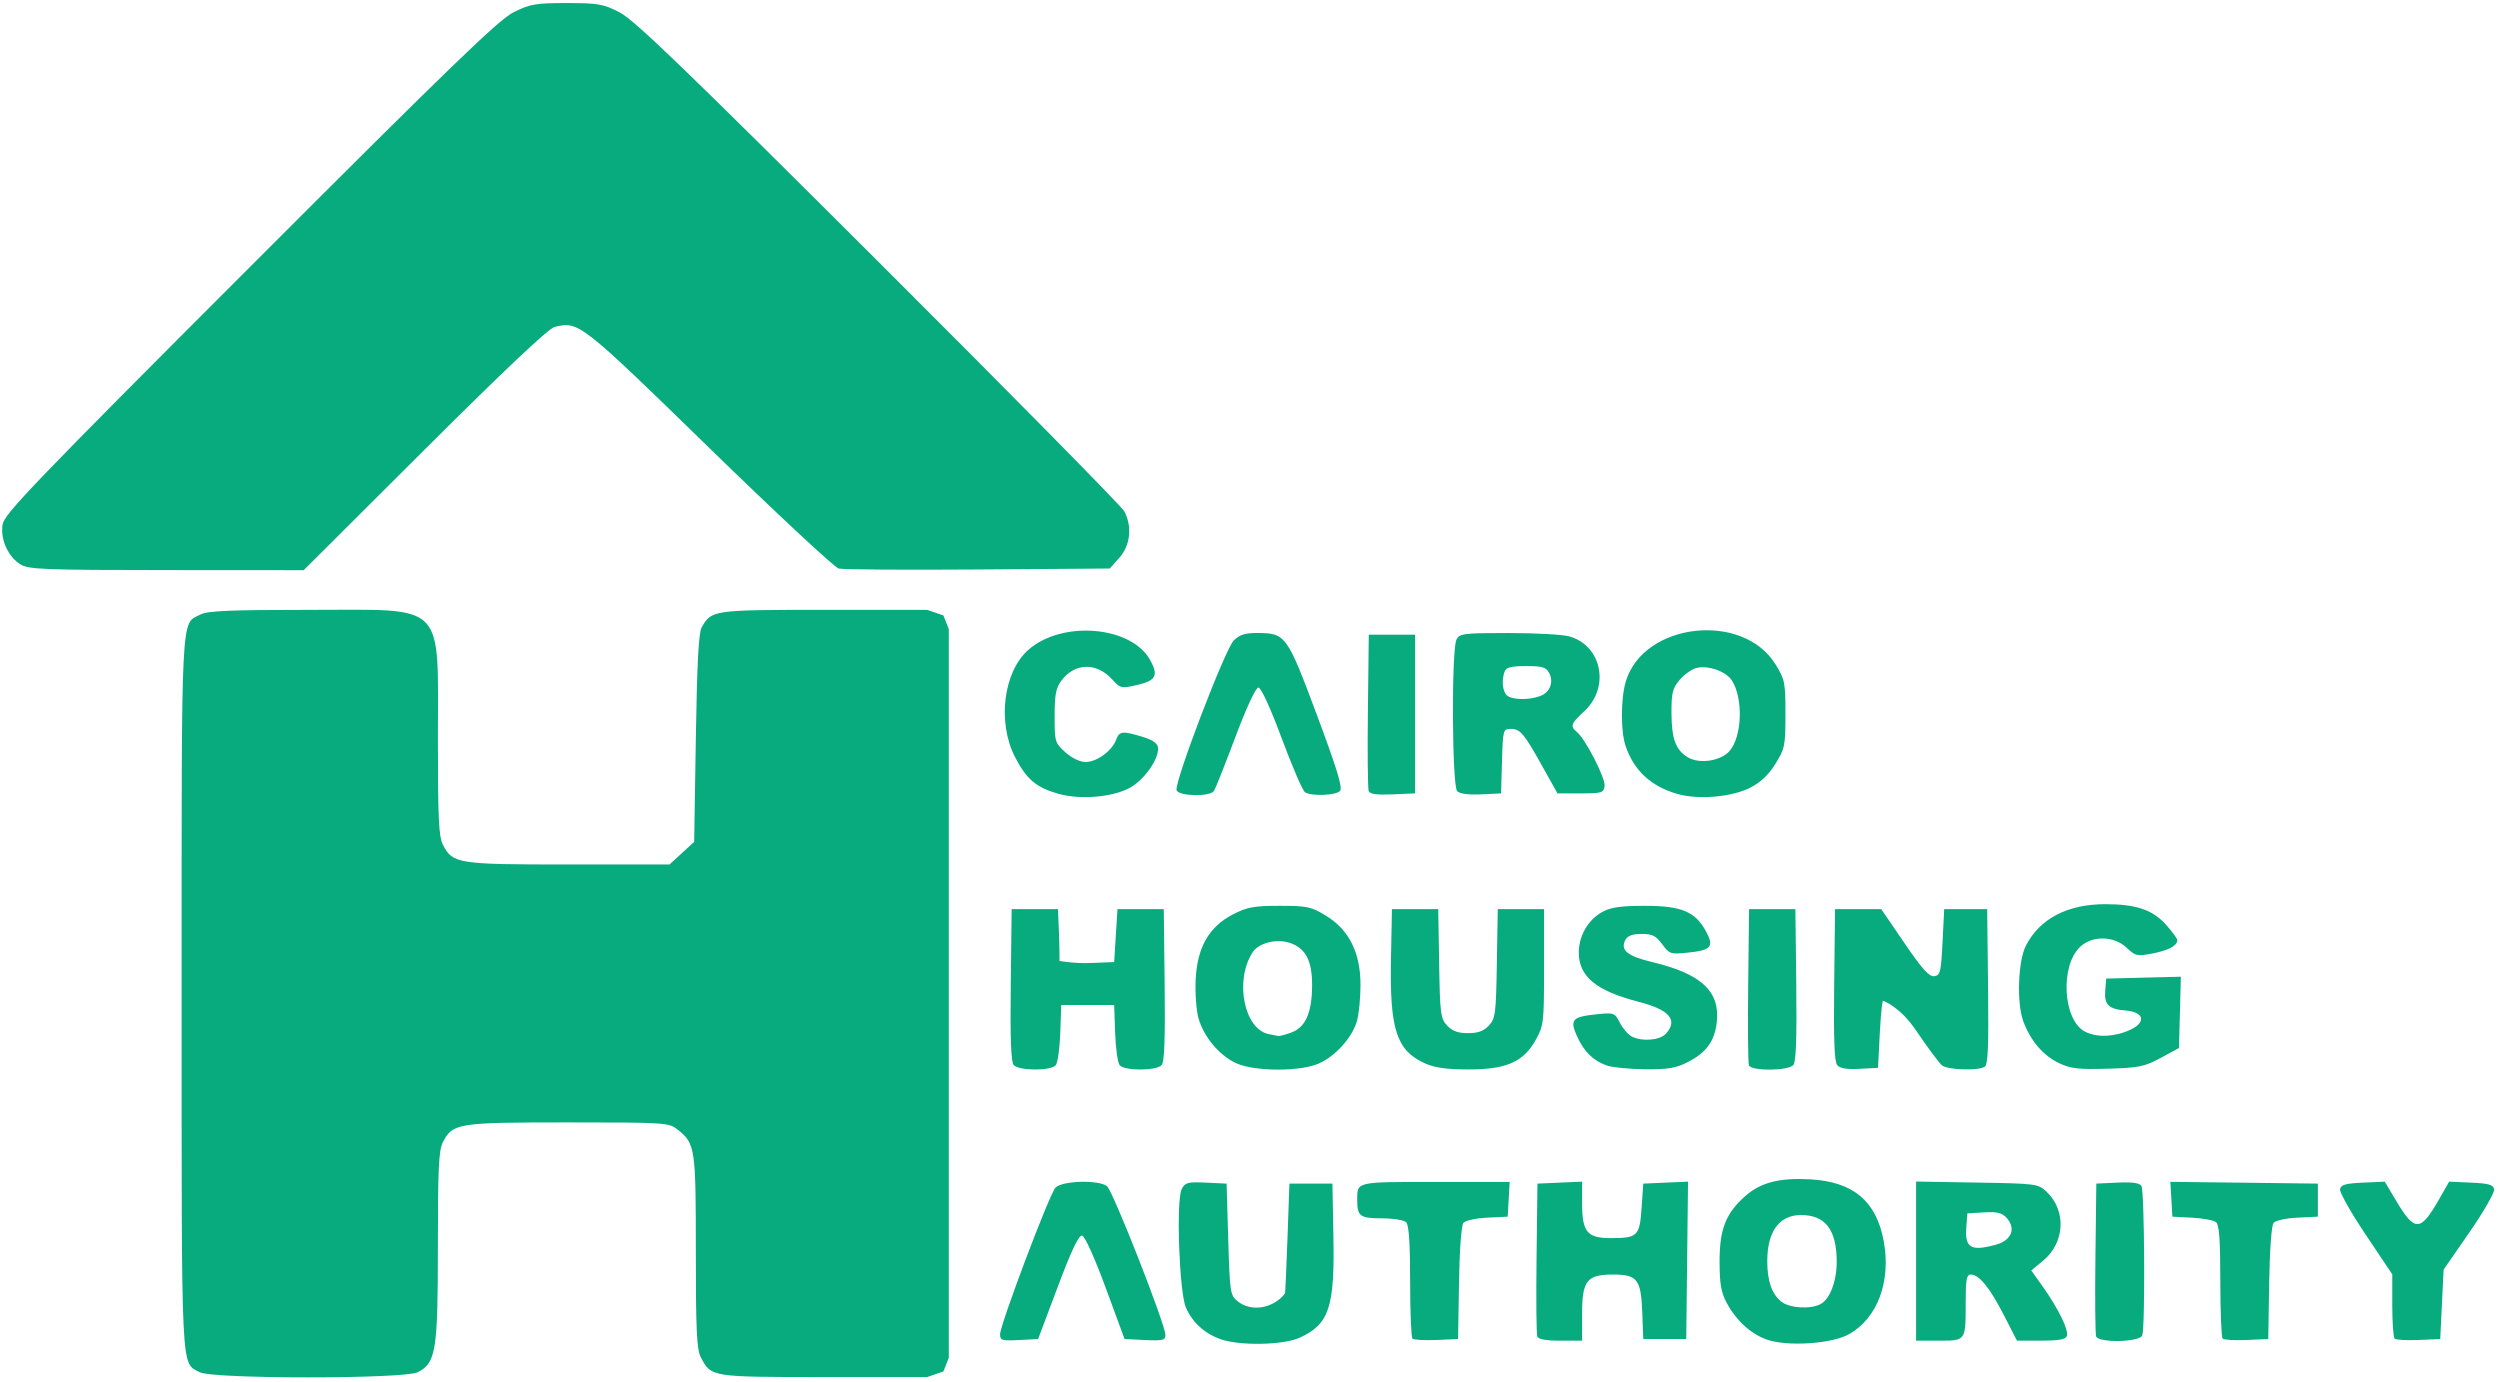 <?xml version="1.0" encoding="UTF-8" standalone="no"?>
<!-- Created with Inkscape (http://www.inkscape.org/) -->

<svg
   version="1.1"
   id="svg2"
   width="1008"
   height="557.333"
   viewBox="0 0 1008 557.333"
   sodipodi:docname="chalogo1-color-noback.svg"
   inkscape:version="1.1.2 (0a00cf5339, 2022-02-04)"
   xmlns:inkscape="http://www.inkscape.org/namespaces/inkscape"
   xmlns:sodipodi="http://sodipodi.sourceforge.net/DTD/sodipodi-0.dtd"
   xmlns="http://www.w3.org/2000/svg"
   xmlns:svg="http://www.w3.org/2000/svg">
  <defs
     id="defs6" />
  <sodipodi:namedview
     id="namedview4"
     pagecolor="#ffffff"
     bordercolor="#666666"
     borderopacity="1.0"
     inkscape:pageshadow="2"
     inkscape:pageopacity="0.0"
     inkscape:pagecheckerboard="0"
     showgrid="false"
     inkscape:zoom="1.9686996"
     inkscape:cx="531.31519"
     inkscape:cy="322.54794"
     inkscape:window-width="1617"
     inkscape:window-height="843"
     inkscape:window-x="3025"
     inkscape:window-y="622"
     inkscape:window-maximized="0"
     inkscape:current-layer="g8" />
  <g
     inkscape:groupmode="layer"
     inkscape:label="Image"
     id="g8">
    <path
       style="fill:#08ab7e;fill-opacity:1;stroke-width:1"
       d="m 80.51,553.28 c -7.64,-4.156 -7.281,3.359 -7.281,-152.718 0,-156.697 -0.397,-148.669 7.553,-152.78 2.91,-1.505 11.848,-1.886 44.201,-1.886 55.477,0 51.579,-3.981 51.579,52.69 0,31.456 0.353,38.792 2.023,42.02 3.962,7.661 5.841,7.956 50.597,7.956 h 40.752 l 4.98,-4.562 4.98,-4.562 0.667,-41.771 c 0.479,-30.042 1.138,-42.595 2.344,-44.703 4.006,-7.003 4.458,-7.068 49.265,-7.068 h 41.682 l 6.537,2.254 2.172,5.528 v 146.885 146.885 l -2.172,5.528 -6.537,2.254 h -41.682 c -45.623,0 -45.458,0.027 -49.617,-8.015 -1.634,-3.159 -1.992,-10.838 -1.992,-42.652 0,-42.057 -0.219,-43.499 -7.487,-49.216 -3.413,-2.685 -4.987,-2.784 -44.093,-2.784 -44.538,0 -46.439,0.3 -50.398,7.956 -1.669,3.228 -2.023,10.557 -2.023,41.95 0,42.227 -0.764,47.018 -8.099,50.811 -5.371,2.777 -82.848,2.778 -87.953,2.7e-4 z M 492.102,539.951 c -6.453,-2.301 -11.298,-6.724 -13.937,-12.722 -2.7,-6.138 -4.012,-43.5 -1.68,-47.857 1.398,-2.613 2.471,-2.89 9.823,-2.538 l 8.253,0.395 0.667,22.454 c 0.641,21.602 0.786,22.551 3.814,25 5.448,4.406 14.388,2.919 19.069,-3.173 0.119,-0.155 0.569,-10.181 1,-22.281 l 0.784,-22 h 8.667 8.667 l 0.405,21.333 c 0.543,28.594 -1.731,35.399 -13.634,40.805 -6.621,3.007 -24.199,3.329 -31.898,0.584 z m 219.976,0.069 c -6.373,-2.368 -12.211,-7.792 -15.92,-14.791 -2.24,-4.226 -2.826,-7.686 -2.826,-16.667 0,-13.043 2.535,-19.439 10.468,-26.403 6.178,-5.424 13.783,-7.356 26.161,-6.646 17.316,0.993 26.556,8.765 29.548,24.851 3.025,16.268 -2.496,31.123 -13.963,37.568 -7.086,3.982 -25.308,5.119 -33.467,2.088 z m 22.018,-14.232 c 3.714,-1.988 6.466,-9.216 6.466,-16.984 0,-12.908 -4.56,-18.908 -14.368,-18.908 -8.8,0 -13.632,6.616 -13.632,18.667 0,7.955 1.868,13.265 5.735,16.304 3.308,2.6 11.744,3.092 15.799,0.922 z m -330.867,12.213 c 0,-3.866 19.799,-56.318 22.311,-59.105 2.544,-2.824 17.209,-3.295 20.774,-0.667 2.343,1.727 23.582,55.821 23.582,60.062 0,2.093 -1.049,2.348 -8.237,2.002 l -8.237,-0.397 -7.613,-20.667 c -4.447,-12.073 -8.401,-20.825 -9.508,-21.049 -1.33,-0.268 -4.256,5.892 -9.817,20.667 l -7.922,21.049 -7.667,0.4 c -6.936,0.362 -7.667,0.143 -7.667,-2.295 z m 166.277,1.727 c -0.519,-0.519 -0.944,-10.923 -0.944,-23.121 0,-15.472 -0.484,-22.662 -1.6,-23.778 -0.9,-0.9 -5.213,-1.6 -9.857,-1.6 -8.761,0 -9.876,-0.828 -9.876,-7.333 0,-7.531 -0.852,-7.333 31.546,-7.333 h 29.927 l -0.403,7 -0.403,7 -8.22,0.394 c -4.582,0.22 -8.846,1.147 -9.633,2.096 -0.837,1.009 -1.562,10.896 -1.78,24.273 l -0.367,22.57 -8.723,0.388 c -4.798,0.213 -9.148,-0.037 -9.667,-0.556 z m 50.322,-0.863 c -0.358,-0.933 -0.489,-15.183 -0.291,-31.667 l 0.36,-29.97 9,-0.394 9,-0.394 v 8.431 c 0,11.946 1.98,14.363 11.742,14.337 10.66,-0.029 11.474,-0.843 12.258,-12.262 l 0.667,-9.718 9.024,-0.395 9.024,-0.395 -0.358,31.728 -0.358,31.728 h -8.667 -8.667 L 662.167,529.266 c -0.499,-13.441 -1.982,-15.37 -11.812,-15.37 -10.569,0 -12.46,2.429 -12.46,16 v 10.667 h -8.709 c -5.819,0 -8.925,-0.563 -9.36,-1.697 z m 152.735,-30.386 v -32.082 l 24.563,0.416 c 23.933,0.405 24.651,0.499 28.022,3.669 8.109,7.626 7.461,20.55 -1.396,27.851 l -4.746,3.912 4.619,6.492 c 6.282,8.83 10.608,17.692 9.739,19.954 -0.525,1.369 -3.321,1.869 -10.426,1.865 l -9.709,-0.005 -5.291,-10.328 c -5.643,-11.015 -9.975,-16.328 -13.315,-16.328 -1.695,0 -2.061,1.989 -2.061,11.224 0,15.62 0.124,15.442 -10.809,15.442 h -9.191 z m 32.323,-6.651 c 6.117,-1.699 8.028,-6.528 4.24,-10.714 -1.929,-2.132 -3.785,-2.594 -9.158,-2.28 l -6.738,0.394 -0.42,5.868 c -0.581,8.116 1.971,9.538 12.076,6.732 z m 40.276,37.037 c -0.358,-0.933 -0.489,-15.183 -0.291,-31.667 l 0.36,-29.97 8.545,-0.402 c 5.934,-0.28 8.882,0.128 9.646,1.333 1.259,1.985 1.563,57.087 0.333,60.293 -1.044,2.72 -17.566,3.086 -18.592,0.412 z m 51.012,0.863 c -0.519,-0.519 -0.943,-10.97 -0.943,-23.225 0,-16.518 -0.443,-22.649 -1.713,-23.703 -0.942,-0.782 -5.292,-1.605 -9.667,-1.83 l -7.954,-0.408 -0.404,-7.026 -0.404,-7.026 29.737,0.359 29.737,0.359 v 6.667 6.667 l -8.22,0.394 c -4.582,0.22 -8.846,1.147 -9.633,2.096 -0.837,1.009 -1.562,10.896 -1.78,24.273 l -0.367,22.57 -8.723,0.388 c -4.798,0.213 -9.148,-0.037 -9.667,-0.556 z m 69.333,0 c -0.519,-0.519 -0.944,-6.561 -0.944,-13.427 v -12.484 l -10.748,-16.044 c -5.912,-8.824 -10.555,-17.056 -10.32,-18.294 0.341,-1.792 2.224,-2.33 9.232,-2.641 l 8.803,-0.39 4.517,7.587 c 7.596,12.76 9.828,12.714 17.306,-0.355 l 4.139,-7.235 8.855,0.391 c 7.133,0.315 8.94,0.838 9.293,2.69 0.241,1.264 -4.245,9.064 -9.968,17.333 l -10.406,15.035 -0.685,14 -0.685,14 -8.723,0.388 c -4.798,0.213 -9.148,-0.037 -9.667,-0.556 z M 408.7,429.395 c -1.067,-1.285 -1.415,-10.956 -1.163,-32.333 l 0.359,-30.499 h 9.333 9.333 l 0.401,9.278 c 0.22,5.103 0.238,11.6 0.238,11.6 0,0 5.921,1.116 12.57,0.843 l 9.458,-0.388 0.667,-10.667 0.667,-10.667 h 9.333 9.333 l 0.359,30.499 c 0.251,21.377 -0.096,31.048 -1.163,32.333 -1.983,2.39 -15.01,2.467 -16.974,0.101 -0.791,-0.953 -1.615,-6.803 -1.83,-13 l -0.392,-11.267 h -10.667 -10.667 l -0.392,11.267 c -0.215,6.197 -1.039,12.047 -1.83,13 -1.964,2.366 -14.991,2.289 -16.974,-0.101 z m 89.768,-0.69 c -6.791,-3.085 -13.146,-10.666 -15.255,-18.201 -0.889,-3.176 -1.392,-10.221 -1.118,-15.655 0.656,-12.991 5.402,-21.219 15.118,-26.214 5.677,-2.918 8.366,-3.406 18.761,-3.406 11.143,0 12.671,0.327 18.695,4.006 9.277,5.666 13.896,14.947 13.886,27.899 -0.004,5.185 -0.637,11.694 -1.406,14.464 -1.82,6.554 -8.52,14.09 -15.242,17.144 -7.458,3.388 -25.942,3.368 -33.439,-0.037 z m 21.936,-12.287 c 5.884,-2.051 8.53,-7.818 8.631,-18.81 0.093,-10.164 -2.542,-15.291 -8.959,-17.43 -5.406,-1.802 -12.519,-0.022 -14.991,3.75 -7.412,11.313 -3.507,31.091 6.523,33.033 1.625,0.315 3.315,0.654 3.756,0.753 0.441,0.1 2.709,-0.483 5.041,-1.296 z m 54.027,12.271 c -11.392,-5.173 -14.143,-13.701 -13.59,-42.126 l 0.389,-20 h 9.333 9.333 l 0.368,21.951 c 0.341,20.348 0.577,22.173 3.232,25 2.092,2.227 4.357,3.049 8.4,3.049 4.043,0 6.308,-0.822 8.4,-3.049 2.656,-2.827 2.892,-4.652 3.232,-25 l 0.368,-21.951 h 9.333 9.333 v 23.333 c 0,22.4 -0.133,23.573 -3.333,29.333 -4.984,8.971 -11.906,12.008 -27.283,11.971 -8.857,-0.021 -13.499,-0.687 -17.516,-2.511 z m 73.465,0.932 c -5.507,-1.924 -9.23,-5.583 -12.053,-11.842 -2.99,-6.63 -1.962,-7.798 7.739,-8.8 7.231,-0.746 7.448,-0.67 9.537,3.371 1.176,2.274 3.292,4.752 4.703,5.507 4.112,2.201 11.42,1.639 13.867,-1.065 5.006,-5.532 1.47,-9.656 -11.047,-12.885 -17.056,-4.399 -24.084,-10.196 -24.075,-19.857 0.007,-6.788 3.781,-13.244 9.603,-16.422 3.356,-1.832 7.382,-2.398 17.059,-2.398 14.786,0 20.3,2.313 24.65,10.342 3.341,6.166 2.116,7.569 -7.46,8.543 -6.862,0.698 -7.328,0.543 -10.23,-3.41 -2.508,-3.416 -3.958,-4.141 -8.286,-4.141 -3.661,0 -5.629,0.715 -6.514,2.368 -2.22,4.149 0.685,6.561 10.824,8.986 19.831,4.743 27.391,11.819 25.982,24.321 -0.852,7.562 -4.231,12.197 -11.659,15.992 -4.804,2.455 -7.941,2.981 -17.255,2.895 -6.261,-0.058 -13.184,-0.734 -15.384,-1.503 z m 57.266,-0.087 c -0.358,-0.933 -0.489,-15.483 -0.291,-32.333 l 0.359,-30.638 h 9.333 9.333 l 0.359,30.499 c 0.251,21.377 -0.096,31.048 -1.163,32.333 -2.011,2.423 -17.009,2.539 -17.93,0.138 z m 35.589,-0.078 c -1.13,-1.362 -1.471,-10.465 -1.213,-32.394 l 0.359,-30.499 h 9.318 9.318 l 9.349,13.697 c 7.189,10.532 9.965,13.613 12.016,13.333 2.412,-0.329 2.73,-1.635 3.333,-13.697 l 0.667,-13.333 h 8.667 8.667 l 0.358,31.239 c 0.277,24.102 -0.028,31.484 -1.333,32.313 -2.659,1.688 -14.96,1.294 -17.246,-0.552 -1.135,-0.917 -5.836,-7.247 -10.447,-14.068 -6.652,-9.839 -13.374,-12 -13.374,-12 0,0 -0.678,1.443 -1.292,13.734 l -0.667,13.333 -7.453,0.394 c -5.206,0.275 -7.928,-0.178 -9.025,-1.501 z m 89.757,-0.658 c -6.592,-3.085 -11.604,-8.839 -14.654,-16.826 -2.807,-7.351 -2.219,-24.548 1.054,-30.823 5.643,-10.818 16.762,-16.586 31.973,-16.586 12.311,0 18.983,2.237 24.333,8.158 2.575,2.851 4.682,5.708 4.682,6.349 0,2.229 -3.655,4.176 -10.142,5.401 -6.079,1.149 -6.781,0.989 -10.279,-2.338 -5.061,-4.814 -13.837,-5.006 -18.729,-0.41 -8.229,7.73 -6.989,29.618 1.938,34.235 5.274,2.727 12.809,1.849 18.303,-0.77 6.611,-3.152 5.282,-7.152 -1.752,-7.725 -7.072,-0.577 -8.892,-2.334 -8.407,-8.12 l 0.401,-4.781 15.046,-0.377 15.046,-0.377 -0.379,14.377 -0.379,14.377 -7.333,3.964 c -6.582,3.558 -8.767,4.006 -21.333,4.378 -11.541,0.342 -14.947,-0.029 -19.389,-2.107 z M 426.786,320.066 c -8.964,-2.524 -12.927,-5.872 -17.52,-14.8 -7.236,-14.067 -4.703,-34.413 5.389,-43.273 13.704,-12.033 41.711,-9.586 49.188,4.297 3.314,6.153 2.215,8.145 -5.473,9.92 -6.275,1.449 -6.582,1.377 -10.013,-2.352 -6.315,-6.865 -15.018,-6.629 -20.38,0.553 -2.24,3 -2.748,5.655 -2.748,14.359 0,10.375 0.124,10.789 4.354,14.569 2.652,2.37 5.84,3.891 8.154,3.891 4.475,0 10.528,-4.377 12.225,-8.842 1.384,-3.639 2.414,-3.768 10.6,-1.331 4.097,1.22 6.107,2.588 6.339,4.313 0.584,4.358 -5.418,13.001 -11.271,16.23 -6.977,3.849 -19.989,4.962 -28.845,2.468 z m 249.575,0.061 c -10.66,-3.013 -17.609,-9.459 -20.947,-19.431 -1.992,-5.95 -1.935,-19.098 0.113,-25.933 7.11,-23.732 47.123,-28.306 60.358,-6.9 3.771,6.1 4.012,7.302 4.012,20.032 0,12.729 -0.241,13.932 -4.012,20.032 -2.721,4.401 -5.947,7.485 -10.025,9.583 -7.504,3.862 -20.893,5.05 -29.498,2.617 z m 21.03,-17.36 c 5.062,-5.885 5.529,-21.298 0.862,-28.472 -2.354,-3.618 -9.578,-6.148 -14.226,-4.981 -1.909,0.479 -4.97,2.652 -6.801,4.828 -2.887,3.431 -3.323,5.229 -3.282,13.521 0.051,10.376 1.771,14.894 6.766,17.776 4.695,2.709 13.228,1.342 16.681,-2.673 z m -222.987,15.862 c -1.092,-2.847 19.518,-56.848 23.053,-60.401 2.231,-2.243 4.531,-3 9.111,-3 11.832,0 12.242,0.553 24.327,32.834 8.064,21.539 10.504,29.492 9.441,30.772 -1.579,1.903 -11.442,2.319 -14.155,0.598 -0.943,-0.598 -5.156,-10.339 -9.361,-21.646 -4.637,-12.468 -8.348,-20.558 -9.43,-20.558 -1.076,0 -4.769,7.936 -9.306,20 -4.137,11 -8.007,20.75 -8.6,21.667 -1.568,2.423 -14.133,2.202 -15.08,-0.266 z m 77.448,0.298 c -0.371,-0.966 -0.513,-15.544 -0.315,-32.395 l 0.359,-30.638 h 9.333 9.333 v 32 32 l -9.018,0.395 c -6.524,0.285 -9.205,-0.091 -9.692,-1.362 z m 35.699,0.089 c -2.117,-2.117 -2.365,-57.304 -0.275,-61.21 1.269,-2.371 2.963,-2.578 21,-2.572 10.791,0.004 21.764,0.603 24.385,1.331 13.265,3.685 16.615,20.602 6.006,30.325 -5.299,4.856 -5.665,5.935 -2.815,8.3 3.472,2.881 11.565,18.69 11.131,21.743 -0.389,2.735 -1.129,2.96 -9.715,2.96 h -9.294 l -6.039,-10.815 c -7.562,-13.541 -8.95,-15.185 -12.821,-15.185 -3.034,0 -3.133,0.366 -3.503,13 l -0.382,13 -8.011,0.389 c -5.082,0.247 -8.617,-0.217 -9.667,-1.267 z m 33.477,-38.379 c 3.979,-1.513 5.55,-5.643 3.561,-9.359 -1.209,-2.259 -2.77,-2.717 -9.265,-2.717 -5.892,0 -8.009,0.518 -8.62,2.109 -1.304,3.398 -0.934,7.899 0.791,9.624 1.913,1.913 8.935,2.091 13.532,0.343 z M 8.236,227.556 C 3.21,224.439 0.076,217.408 1.047,211.426 1.728,207.229 13.983,194.476 100.859,107.56 182.834,25.549 201.159,7.855 207.229,4.854 c 6.578,-3.252 8.776,-3.624 21.333,-3.616 12.755,0.009 14.652,0.346 21.333,3.792 5.882,3.034 26.553,22.96 104.423,100.657 53.399,53.281 97.949,98.494 99,100.475 3.259,6.141 2.454,13.749 -1.979,18.712 l -3.889,4.354 -53.111,0.386 c -29.211,0.212 -54.486,0.044 -56.167,-0.373 -1.681,-0.418 -25.167,-22.302 -52.191,-48.632 -52.073,-50.737 -52.635,-51.176 -62.41,-48.769 -2.425,0.597 -20.257,17.435 -52.401,49.48 l -48.726,48.575 -55.274,-0.035 c -49.682,-0.032 -55.645,-0.265 -58.933,-2.304 z"
       id="path3000"
       sodipodi:nodetypes="ssssssscccssscccccccssssssssssssscsssscccssssssssssssssssssssssscssscsssssssscccssscsssscccssscccccccssscssccssscssccssssccssscsssscsssssssscccccccssscsssscssscsscssscccsssscccscscccccsssscccssssssssssssssssssssssscccssssscccssssssssssscsssssssssssssscccsssssscccssscccsssscscsssssssssssssssscccccssssssssssssssssssssscssssssssssssssssssssssssssscccccssssssssssscssscssssssssssssssssssscssssscsss" />
  </g>
</svg>

